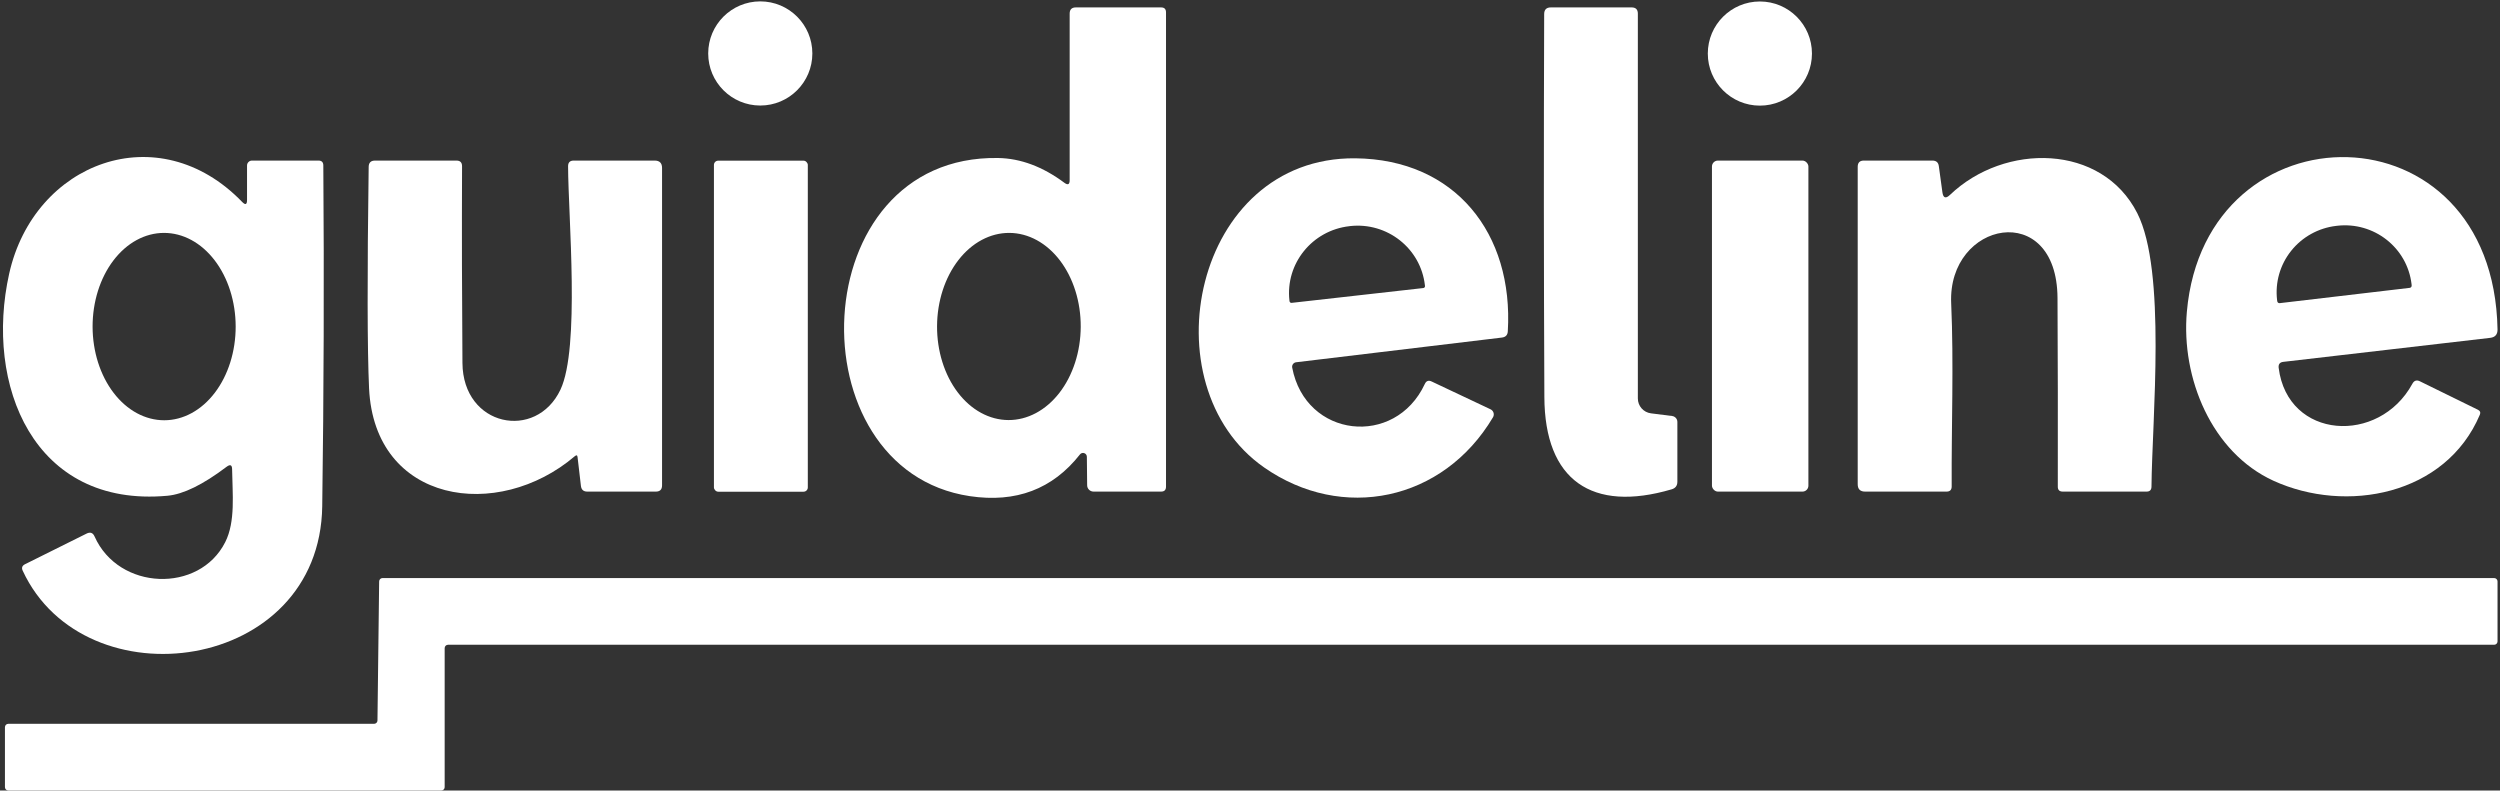<?xml version="1.0" encoding="UTF-8"?>
<svg width="253px" height="80px" viewBox="0 0 253 80" version="1.1" xmlns="http://www.w3.org/2000/svg" xmlns:xlink="http://www.w3.org/1999/xlink">
    <rect x="0" y="0" width="253" height="80" fill="#333333" stroke="none"/>
    <!-- Generator: Sketch 54.1 (76490) - https://sketchapp.com -->
    <title>Screenshot 2023-10-05 at 12.42.19 PM</title>
    <desc>Created with Sketch.</desc>
    <g id="logos" stroke="none" stroke-width="1" fill="none" fill-rule="evenodd">
        <g id="Screenshot-2023-10-05-at-12.42.19-PM" fill="#FFFFFF" fill-rule="nonzero">
            <circle id="Oval" cx="76.94" cy="5.41" r="5.27"></circle>
            <circle id="Oval" cx="178.1" cy="5.42" r="5.27"></circle>
            <path d="M109.29,45.99 C106.53,49.503 102.813,50.91 98.14,50.21 C80.26,47.53 81.24,15.66 101.01,15.99 C103.29,16.03 105.527,16.867 107.72,18.5 C108.073,18.76 108.25,18.67 108.25,18.23 L108.25,1.38 C108.25,0.96 108.46,0.75 108.88,0.75 L117.5,0.75 C117.833,0.75 118,0.917 118,1.25 L118,49.25 C118,49.583 117.833,49.75 117.5,49.75 L110.67,49.75 C110.311,49.75 110.02,49.463 110.02,49.11 L109.99,46.23 C109.991,46.062 109.885,45.912 109.727,45.858 C109.568,45.803 109.392,45.857 109.29,45.99 Z M102.05,42.51 C103.978,42.52 105.833,41.532 107.206,39.763 C108.578,37.994 109.357,35.59 109.37,33.078 C109.383,30.567 108.63,28.154 107.276,26.371 C105.922,24.588 104.078,23.58 102.15,23.57 C100.222,23.56 98.367,24.548 96.994,26.317 C95.622,28.086 94.843,30.49 94.83,33.002 C94.817,35.513 95.57,37.926 96.924,39.709 C98.278,41.492 100.122,42.5 102.05,42.51 L102.05,42.51 Z" id="Shape"></path>
            <path d="M167.08,41.83 L169.22,42.1 C169.525,42.14 169.752,42.397 169.75,42.7 L169.75,48.75 C169.75,49.15 169.557,49.407 169.17,49.52 C161.12,51.89 156.32,48.62 156.29,40.18 C156.23,27.26 156.223,14.343 156.27,1.43 C156.27,0.977 156.497,0.75 156.95,0.75 L165.12,0.75 C165.54,0.75 165.75,0.96 165.75,1.38 L165.75,40.32 C165.749,41.087 166.319,41.734 167.08,41.83 Z" id="Path"></path>
            <path d="M22.93,47.24 C20.543,49.047 18.55,50.023 16.95,50.17 C3.36,51.41 -1.58,38.92 0.93,27.69 C3.44,16.44 16.01,11.64 24.51,20.44 C24.837,20.773 25,20.707 25,20.24 L25,16.75 C25,16.474 25.224,16.25 25.5,16.25 L32.23,16.25 C32.557,16.25 32.72,16.417 32.72,16.75 C32.807,28.263 32.77,39.757 32.61,51.23 C32.38,68.11 8.58,71.27 2.3,57.76 C2.16,57.467 2.237,57.247 2.53,57.1 L8.76,54 C9.133,53.813 9.403,53.91 9.57,54.29 C12.01,59.78 20.17,60.06 22.79,54.87 C23.85,52.78 23.52,49.95 23.49,47.51 C23.49,47.05 23.303,46.96 22.93,47.24 Z M16.627,42.53 C18.547,42.527 20.386,41.525 21.741,39.744 C23.096,37.964 23.854,35.552 23.85,33.037 C23.846,30.523 23.079,28.113 21.718,26.338 C20.357,24.562 18.514,23.567 16.593,23.57 C14.673,23.573 12.834,24.575 11.479,26.356 C10.124,28.136 9.366,30.548 9.37,33.063 C9.374,35.577 10.141,37.987 11.502,39.762 C12.863,41.538 14.706,42.533 16.627,42.53 L16.627,42.53 Z" id="Shape"></path>
            <path d="M130.77,37.2 C132.12,44.33 141.18,45.32 144.19,38.86 C144.337,38.54 144.57,38.457 144.89,38.61 L150.84,41.42 C150.987,41.488 151.098,41.615 151.145,41.769 C151.193,41.924 151.173,42.091 151.09,42.23 C146.04,50.73 135.82,52.82 127.92,47.3 C116.06,39.02 120.78,15.87 137.15,16.02 C147.28,16.12 153.18,23.64 152.59,33.53 C152.57,33.903 152.373,34.113 152,34.16 L131.17,36.66 C131.043,36.675 130.929,36.741 130.853,36.843 C130.777,36.946 130.747,37.075 130.77,37.2 Z M130.71,30.65 L144.04,29.15 C144.091,29.145 144.137,29.12 144.169,29.08 C144.201,29.041 144.216,28.99 144.21,28.94 L144.2,28.87 C143.78,25.141 140.388,22.46 136.62,22.88 L136.56,22.89 C132.791,23.313 130.073,26.679 130.49,30.41 L130.5,30.48 C130.505,30.531 130.53,30.577 130.57,30.609 C130.609,30.641 130.66,30.656 130.71,30.65 L130.71,30.65 Z" id="Shape"></path>
            <path d="M197.34,19.72 C202.87,14.43 212.71,14.53 216.29,21.57 C219.26,27.41 217.79,42.37 217.73,49.26 C217.723,49.587 217.557,49.75 217.23,49.75 L208.76,49.75 C208.413,49.75 208.243,49.58 208.25,49.24 C208.263,42.867 208.253,36.503 208.22,30.15 C208.16,20.14 197.08,22.36 197.46,30.7 C197.73,36.82 197.48,43.08 197.51,49.23 C197.51,49.577 197.337,49.75 196.99,49.75 L188.75,49.75 C188.25,49.75 188,49.5 188,49 L188,16.88 C188,16.46 188.207,16.25 188.62,16.25 L195.56,16.25 C195.947,16.25 196.163,16.44 196.21,16.82 L196.57,19.45 C196.65,20.043 196.907,20.133 197.34,19.72 Z" id="Path"></path>
            <path d="M230.6,37.22 C231.51,44.5 240.76,45.04 244.13,38.84 C244.31,38.507 244.567,38.423 244.9,38.59 L250.77,41.47 C250.99,41.583 251.053,41.75 250.96,41.97 C247.51,50.12 237.43,52.01 230.07,48.65 C223.81,45.78 220.72,38.25 221.31,31.55 C223.17,10.4 252.33,10.38 252.75,33.34 C252.757,33.847 252.51,34.13 252.01,34.19 L231.07,36.62 C230.717,36.66 230.56,36.86 230.6,37.22 Z M230.7,30.68 L243.87,29.13 C243.988,29.114 244.072,29.008 244.06,28.89 L244.05,28.76 C243.615,25.058 240.235,22.412 236.5,22.85 L236.42,22.86 C234.625,23.07 232.987,23.978 231.865,25.385 C230.743,26.791 230.231,28.581 230.44,30.36 L230.46,30.49 C230.476,30.608 230.582,30.692 230.7,30.68 L230.7,30.68 Z" id="Shape"></path>
            <path d="M58.45,46.27 C58.43,46.063 58.34,46.027 58.18,46.16 C50.37,52.82 37.9,50.96 37.35,39.31 C37.17,35.397 37.157,27.92 37.31,16.88 C37.317,16.46 37.533,16.25 37.96,16.25 L46.19,16.25 C46.57,16.25 46.76,16.44 46.76,16.82 C46.733,23.5 46.747,30.137 46.8,36.73 C46.84,43.19 54.26,44.64 56.72,39.43 C58.71,35.2 57.51,21.99 57.49,16.82 C57.49,16.44 57.68,16.25 58.06,16.25 L66.25,16.25 C66.75,16.25 67,16.5 67,17 L67,49.12 C67,49.54 66.79,49.75 66.37,49.75 L59.43,49.75 C59.05,49.75 58.837,49.56 58.79,49.18 L58.45,46.27 Z" id="Path"></path>
            <rect id="Rectangle" x="72.25" y="16.26" width="9.5" height="33.5" rx="0.43"></rect>
            <rect id="Rectangle" x="173.25" y="16.25" width="9.76" height="33.5" rx="0.6"></rect>
            <path d="M45,65.59 L45,79.66 C45,79.75 44.964,79.837 44.9,79.9 C44.837,79.964 44.75,80 44.66,80 L0.84,80 C0.652,80 0.5,79.848 0.5,79.66 L0.5,73.59 C0.5,73.402 0.652,73.25 0.84,73.25 L37.86,73.25 C38.048,73.25 38.2,73.098 38.2,72.91 L38.37,58.84 C38.37,58.652 38.522,58.5 38.71,58.5 L252.41,58.5 C252.598,58.5 252.75,58.652 252.75,58.84 L252.75,64.91 C252.75,65.098 252.598,65.25 252.41,65.25 L45.34,65.25 C45.152,65.25 45,65.402 45,65.59 Z" id="Path"></path>
        </g>
    </g>
</svg>